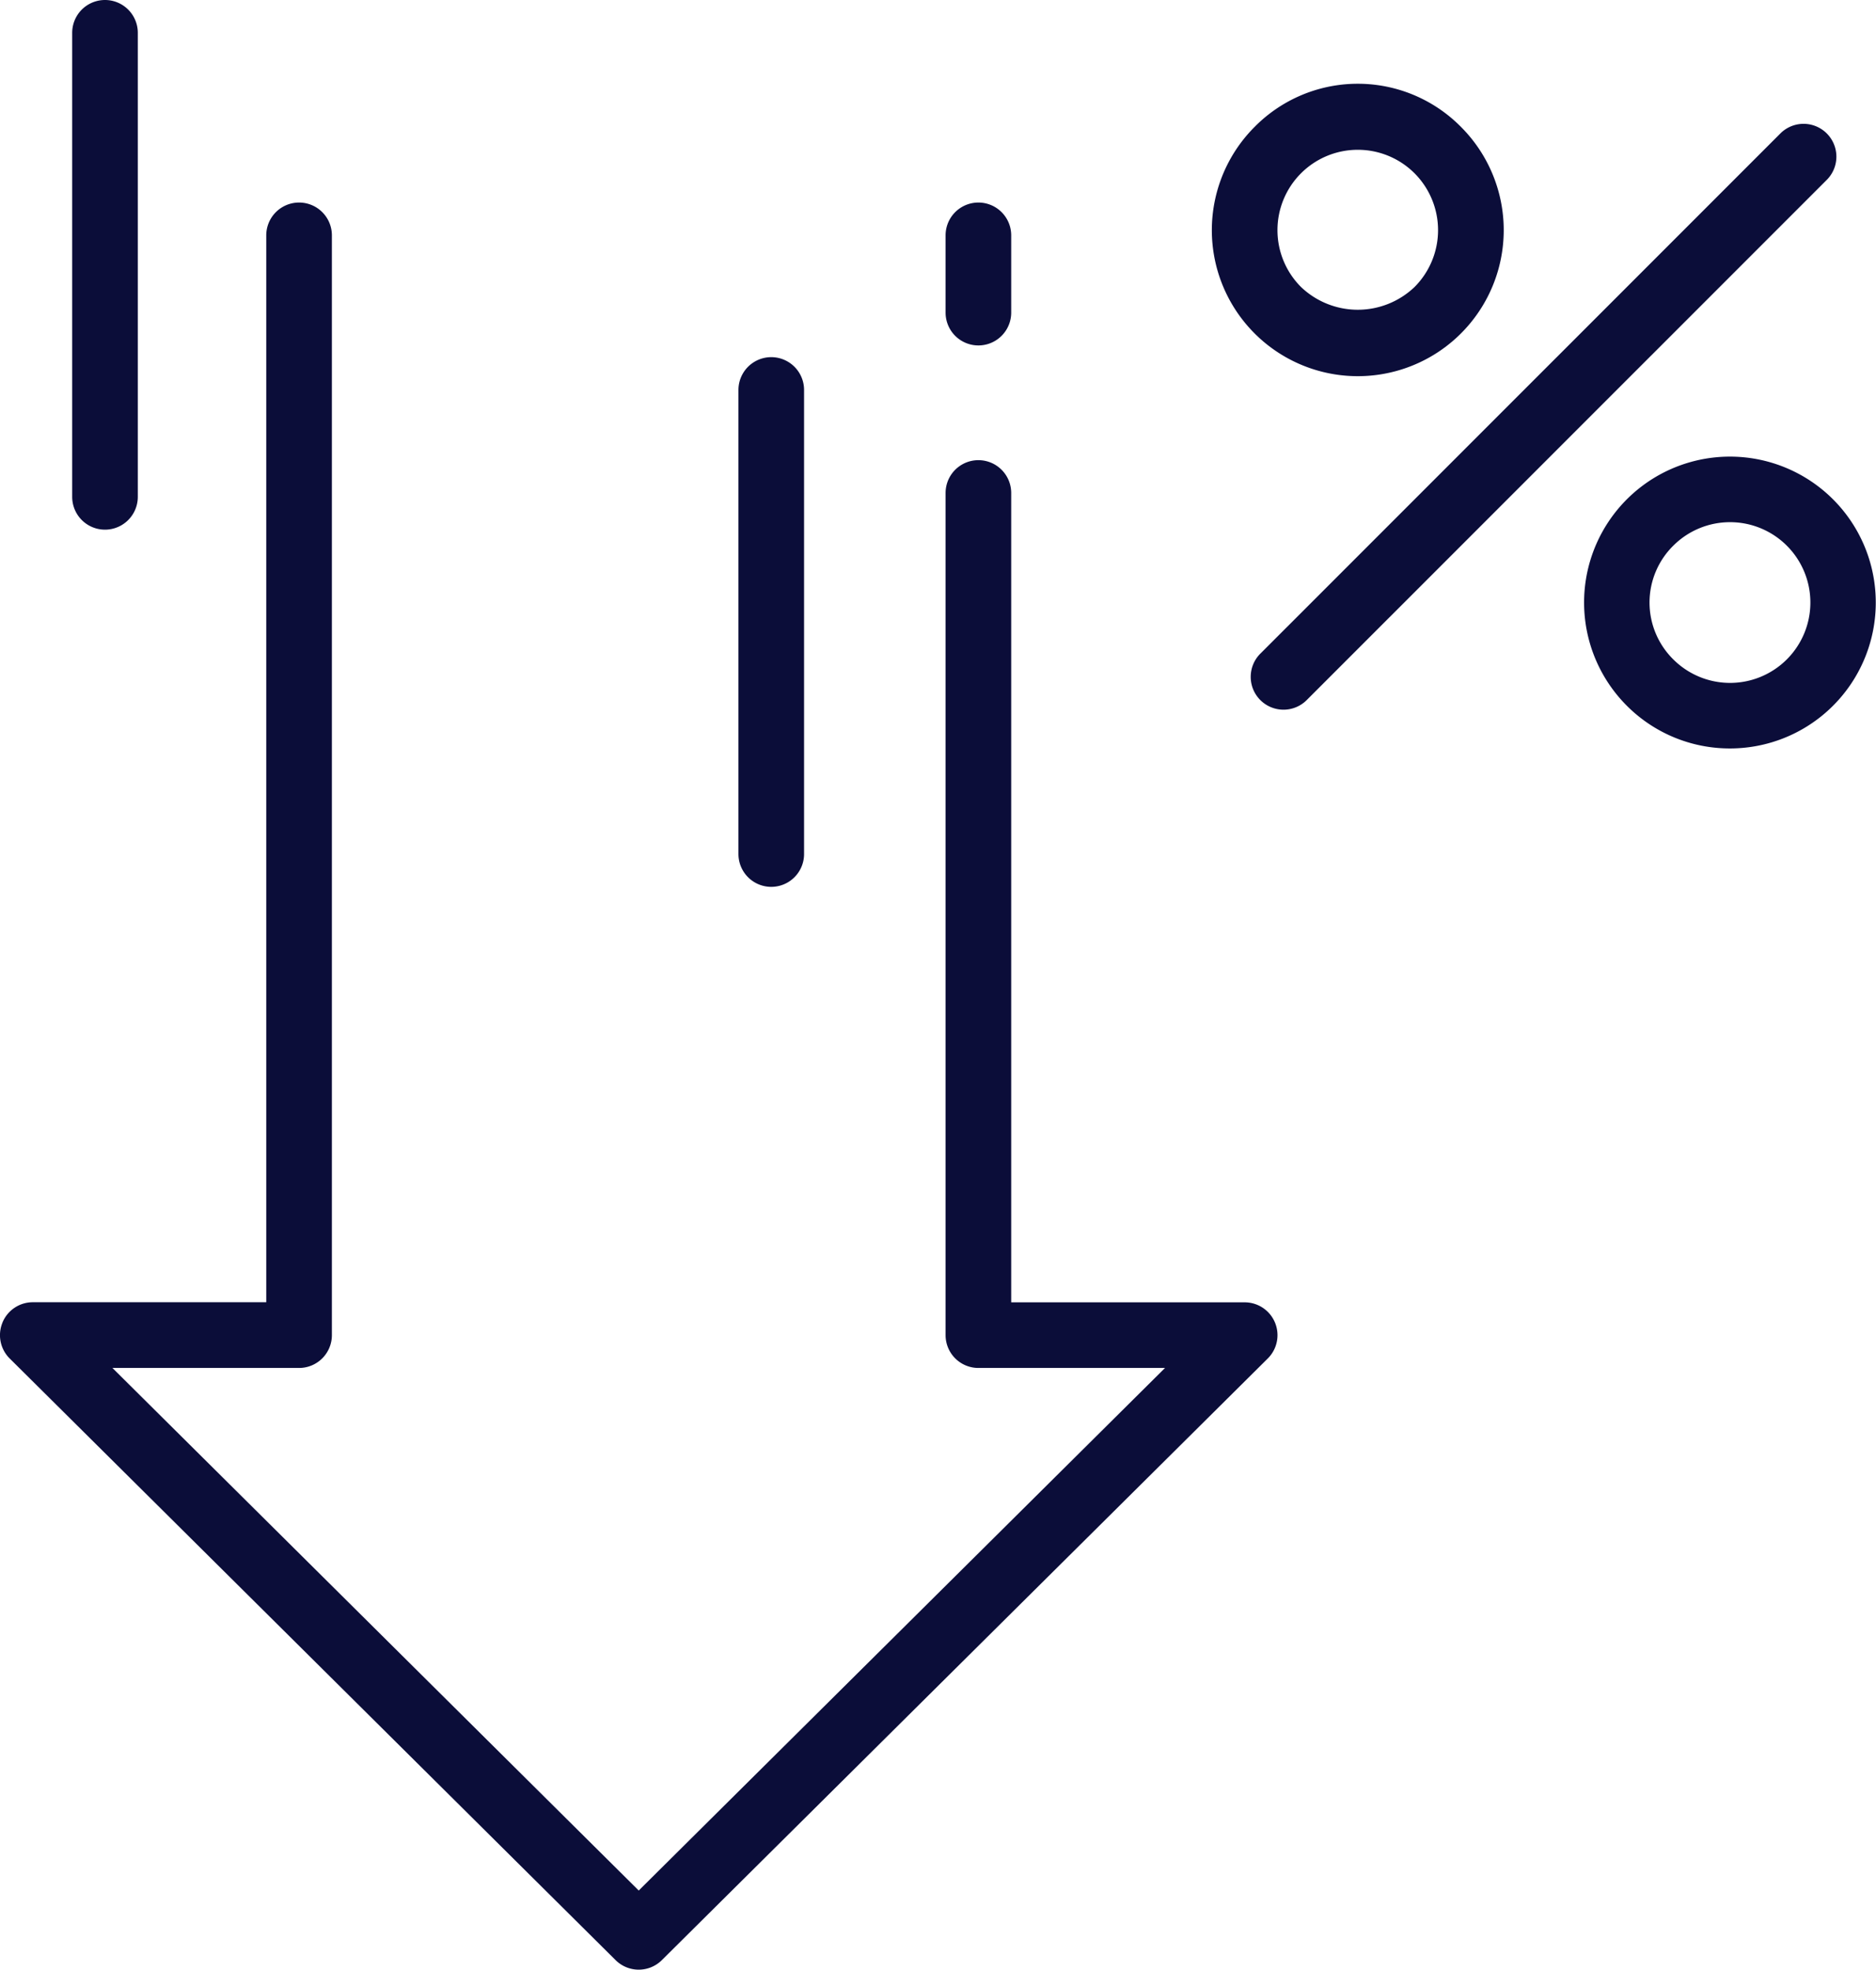 <svg xmlns="http://www.w3.org/2000/svg" width="57.176" height="60.001" viewBox="0 0 57.176 60.001">
  <g id="low-price" transform="translate(-3.412 -2)">
    <path id="Path_202" data-name="Path 202" d="M41.649,5.866a4.448,4.448,0,1,0,6.29,0A4.419,4.419,0,0,0,41.649,5.866ZM46.525,7.28a2.452,2.452,0,0,1,0,3.462,2.506,2.506,0,0,1-3.462,0A2.448,2.448,0,0,1,46.525,7.28Z" fill="#0b0d39"/>
    <path id="Path_203" data-name="Path 203" d="M56.14,24.8a4.445,4.445,0,1,0-3.145-1.3,4.433,4.433,0,0,0,3.145,1.3Zm-1.731-6.176a2.448,2.448,0,1,1,0,3.462,2.433,2.433,0,0,1,0-3.462Z" fill="#0b0d39"/>
    <path id="Path_204" data-name="Path 204" d="M43.25,23.314,59.1,7.467a1,1,0,0,0-1.414-1.414L41.836,21.9a1,1,0,1,0,1.414,1.414Z" fill="#0b0d39"/>
    <path id="Path_205" data-name="Path 205" d="M32.231,9.17v2.353a1,1,0,0,0,2,0V9.17a1,1,0,0,0-2,0Z" fill="#0b0d39"/>
    <path id="Path_206" data-name="Path 206" d="M3.487,42.292a1,1,0,0,0,.22,1.091L22.174,61.711a1,1,0,0,0,1.41,0L42.051,43.383a1,1,0,0,0-.7-1.71H34.231V17.018a1,1,0,0,0-2,0V42.672a1,1,0,0,0,1,1h5.688L22.879,59.591,6.839,43.672h5.688a1,1,0,0,0,1-1V9.17a1,1,0,0,0-2,0v32.5H4.412a1,1,0,0,0-.925.619Z" fill="#0b0d39"/>
    <path id="Path_207" data-name="Path 207" d="M5.612,3V17.135a1,1,0,0,0,2,0V3a1,1,0,0,0-2,0Z" fill="#0b0d39"/>
    <path id="Path_208" data-name="Path 208" d="M25.918,13.88V28.016a1,1,0,0,0,2,0V13.88a1,1,0,1,0-2,0Z" fill="#0b0d39"/>
  </g>
</svg>
